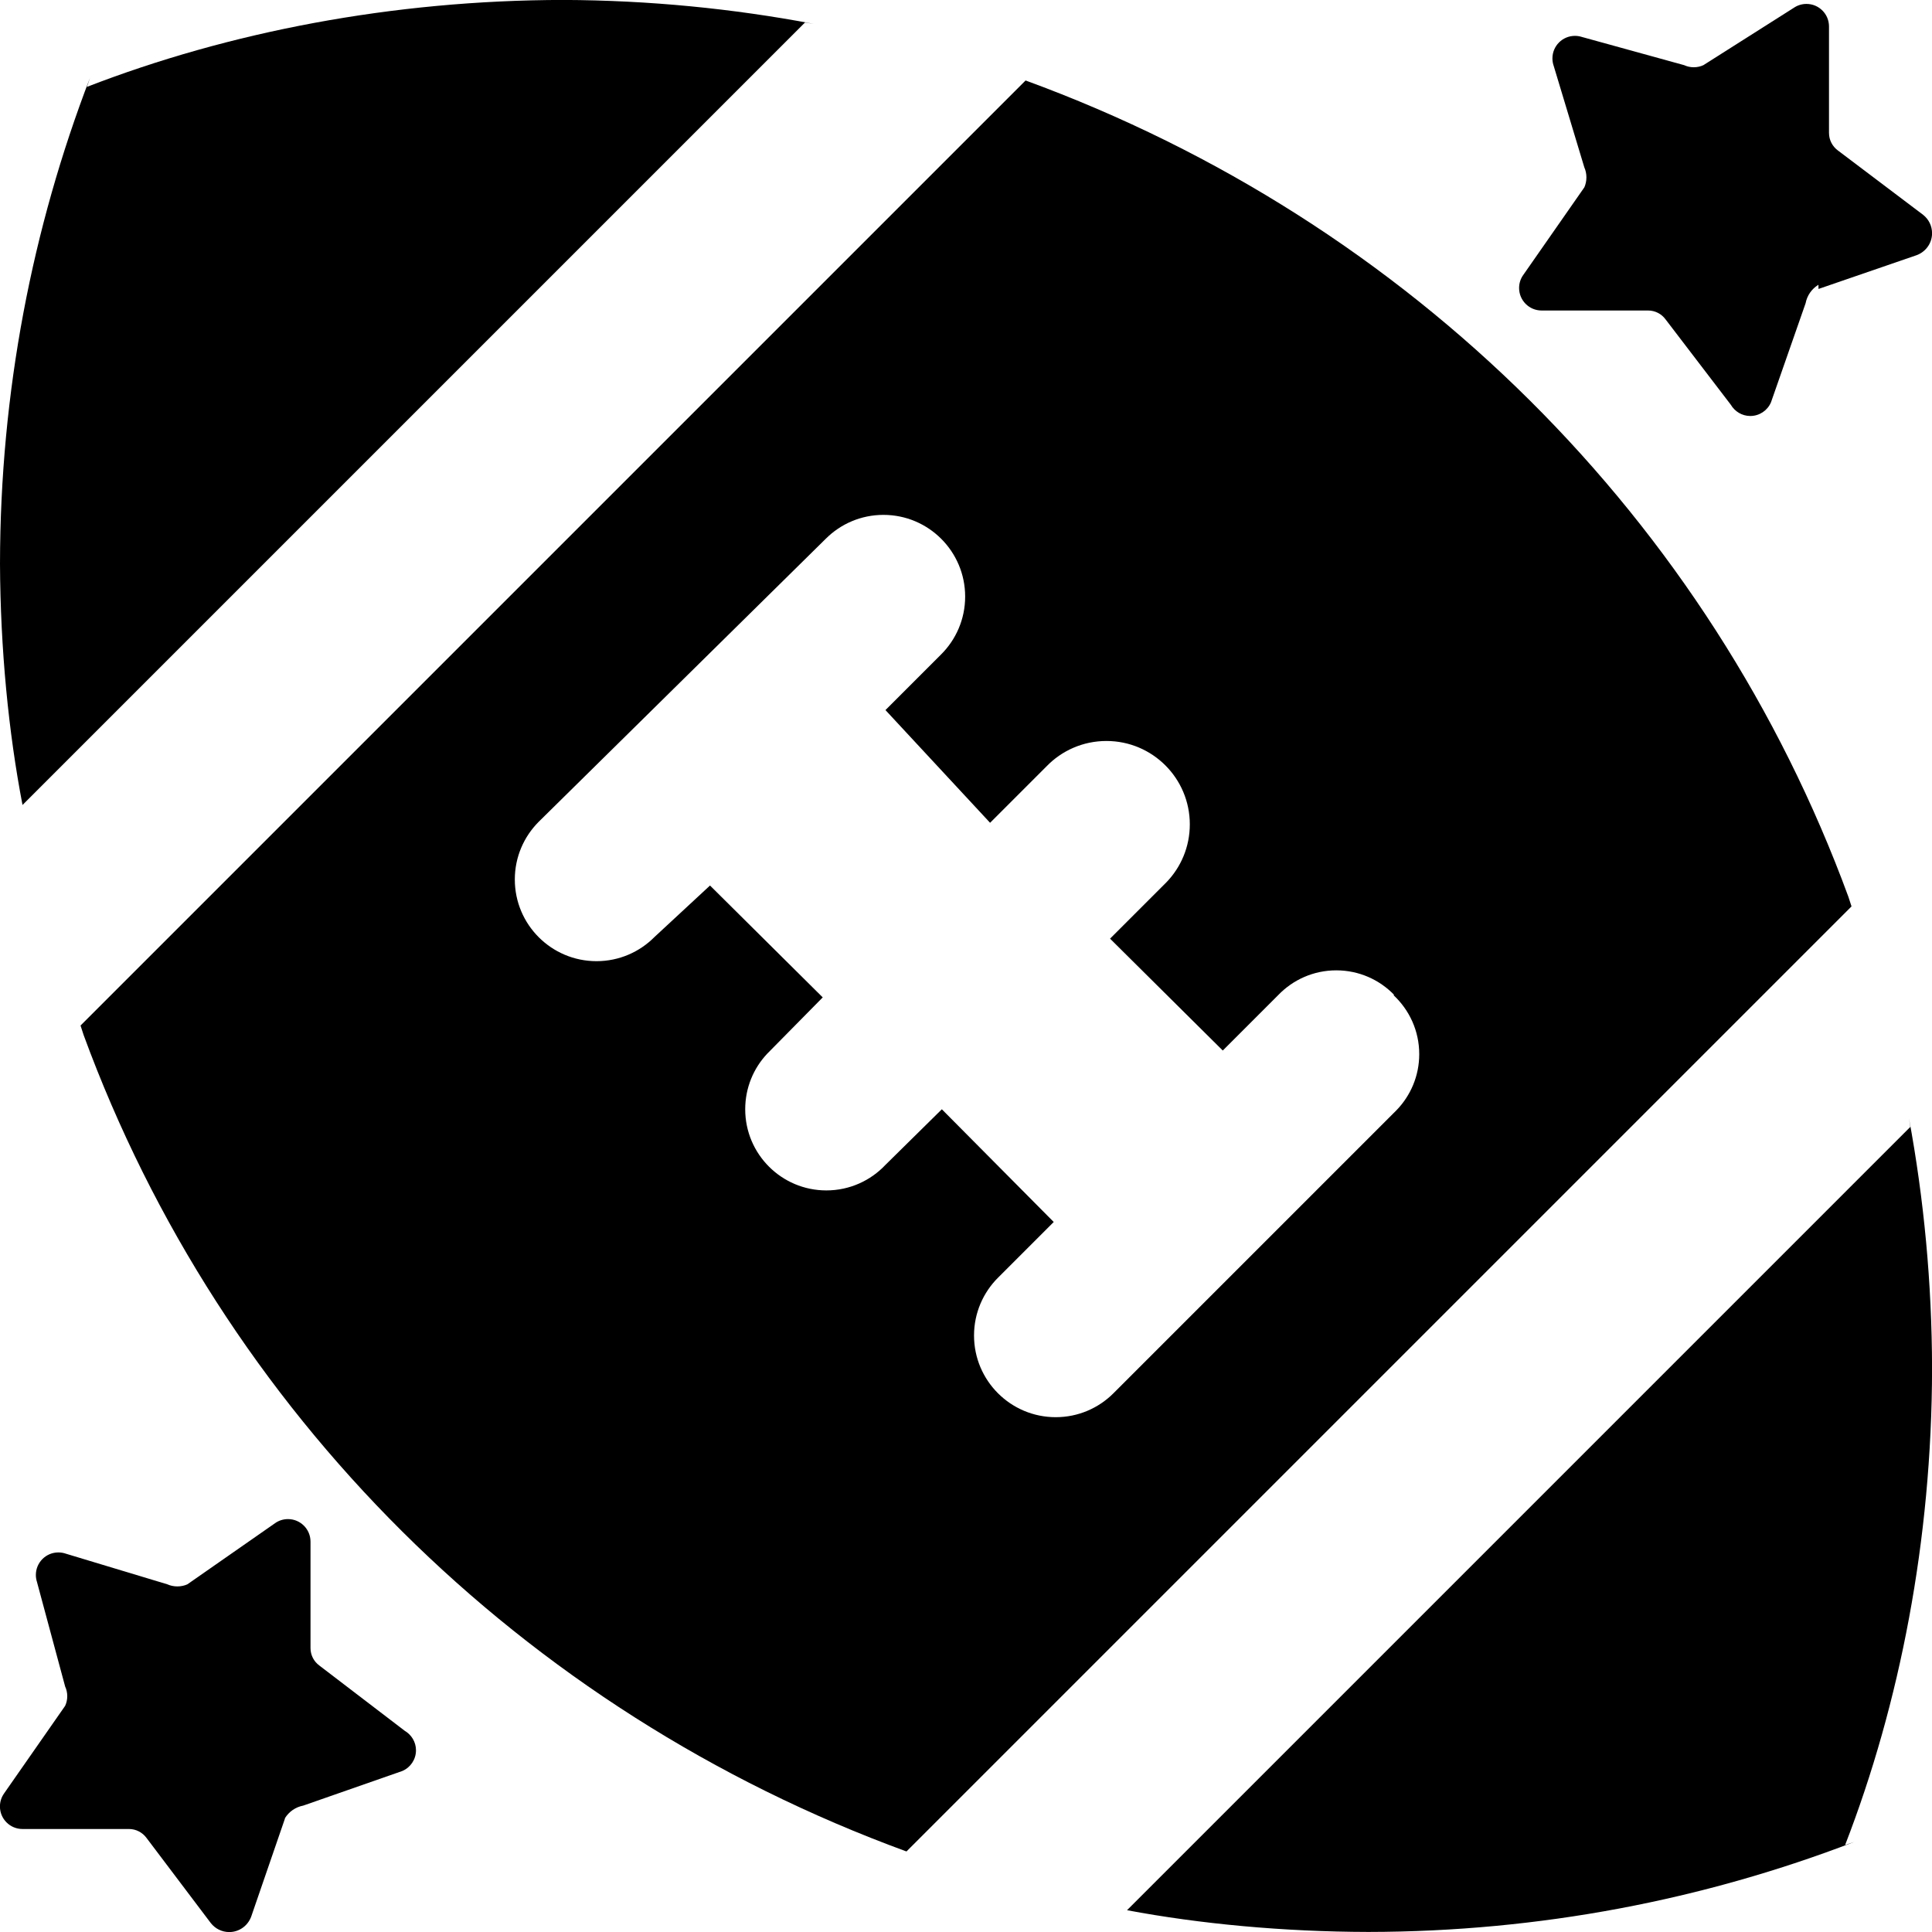 <svg xmlns="http://www.w3.org/2000/svg" viewBox="0 0 32 32">
  <path
    d="M4.72 30.12l-0.56 1.627c-0.056 0.149-0.197 0.254-0.363 0.254-0.123 0-0.232-0.057-0.303-0.146l-0.001-0.001-1.067-1.413c-0.066-0.089-0.171-0.147-0.29-0.147-0.001 0-0.002 0-0.004 0h-1.76c-0 0-0 0-0 0-0.206 0-0.373-0.167-0.373-0.373 0-0.080 0.025-0.154 0.068-0.215l-0.001 0.001 1.013-1.453c0.022-0.047 0.035-0.102 0.035-0.16s-0.013-0.113-0.036-0.162l0.001 0.002-0.467-1.733c-0.011-0.034-0.018-0.074-0.018-0.115 0-0.206 0.167-0.373 0.373-0.373 0.045 0 0.088 0.008 0.127 0.022l-0.003-0.001 1.68 0.507c0.049 0.022 0.106 0.035 0.167 0.035s0.118-0.013 0.169-0.036l-0.003 0.001 1.453-1.013c0.059-0.042 0.133-0.067 0.213-0.067 0.206 0 0.373 0.167 0.373 0.373 0 0 0 0 0 0v-0 1.76c0 0.001 0 0.002 0 0.003 0 0.119 0.057 0.224 0.146 0.289l0.001 0.001 1.413 1.080c0.112 0.066 0.187 0.186 0.187 0.323 0 0.153-0.092 0.285-0.224 0.342l-0.002 0.001-1.64 0.573c-0.131 0.025-0.24 0.103-0.306 0.211l-0.001 0.002zM30.12 4.786l1.627-0.56c0.149-0.056 0.254-0.197 0.254-0.363 0-0.123-0.057-0.232-0.146-0.303l-0.001-0.001-1.413-1.067c-0.089-0.066-0.147-0.171-0.147-0.29 0-0.001 0-0.002 0-0.004v0-1.76c0-0 0-0 0-0 0-0.206-0.167-0.373-0.373-0.373-0.080 0-0.154 0.025-0.215 0.068l0.001-0.001-1.493 0.947c-0.047 0.022-0.102 0.035-0.16 0.035s-0.113-0.013-0.162-0.036l0.002 0.001-1.693-0.467c-0.034-0.011-0.074-0.018-0.115-0.018-0.206 0-0.373 0.167-0.373 0.373 0 0.045 0.008 0.088 0.022 0.127l-0.001-0.003 0.507 1.68c0.022 0.049 0.035 0.106 0.035 0.167s-0.013 0.118-0.036 0.169l0.001-0.003-1.013 1.453c-0.042 0.059-0.067 0.133-0.067 0.213 0 0.206 0.167 0.373 0.373 0.373 0 0 0 0 0 0h1.76c0.001 0 0.002 0 0.003 0 0.119 0 0.224 0.057 0.289 0.146l0.001 0.001 1.080 1.413c0.066 0.112 0.186 0.187 0.323 0.187 0.153 0 0.285-0.092 0.342-0.224l0.001-0.002 0.573-1.64c0.025-0.131 0.103-0.24 0.211-0.306l0.002-0.001z"
  />
  <path
    d="M13.333 0.373l-12.96 12.96c-0.231-1.199-0.367-2.582-0.373-3.995l-0-0.005c0.004-2.837 0.532-5.549 1.492-8.048l-0.052 0.154c2.344-0.908 5.056-1.436 7.892-1.44h0.002c1.418 0.006 2.801 0.142 4.141 0.396l-0.141-0.022zM31.64 18.666l-12.973 12.973c1.201 0.226 2.584 0.357 3.997 0.36h0.003c2.837-0.004 5.549-0.532 8.048-1.492l-0.154 0.052c0.908-2.344 1.436-5.056 1.44-7.892v-0.002c-0.003-1.416-0.134-2.799-0.382-4.141l0.022 0.141zM30.667 15.013l-15.653 15.653c-6.391-2.339-11.341-7.289-13.629-13.523l-0.051-0.157 15.653-15.653c6.391 2.339 11.341 7.289 13.629 13.523l0.051 0.157zM23.093 16.48c-0.243-0.252-0.583-0.408-0.96-0.408s-0.717 0.156-0.96 0.408l-0 0-0.92 0.92-1.867-1.853 0.933-0.933c0.24-0.248 0.388-0.587 0.388-0.96 0-0.763-0.618-1.381-1.381-1.381-0.39 0-0.742 0.161-0.993 0.421l-0.934 0.934-1.733-1.867 0.92-0.92c0.247-0.245 0.4-0.585 0.4-0.96 0-0.747-0.606-1.353-1.353-1.353-0.372 0-0.709 0.15-0.953 0.393l0-0-4.76 4.693c-0.243 0.245-0.393 0.581-0.393 0.953 0 0.747 0.606 1.353 1.353 1.353 0.375 0 0.715-0.153 0.96-0.4l0-0 0.92-0.853 1.867 1.853-0.92 0.933c-0.226 0.24-0.364 0.564-0.364 0.92 0 0.742 0.602 1.344 1.344 1.344 0.386 0 0.734-0.163 0.979-0.423l0.001-0.001 0.933-0.92 1.853 1.867-0.92 0.92c-0.247 0.245-0.4 0.585-0.4 0.96 0 0.747 0.606 1.353 1.353 1.353 0.372 0 0.709-0.15 0.953-0.393l4.693-4.693c0.232-0.24 0.375-0.567 0.375-0.927 0-0.387-0.165-0.735-0.428-0.979l-0.001-0.001z"
  />
</svg>
